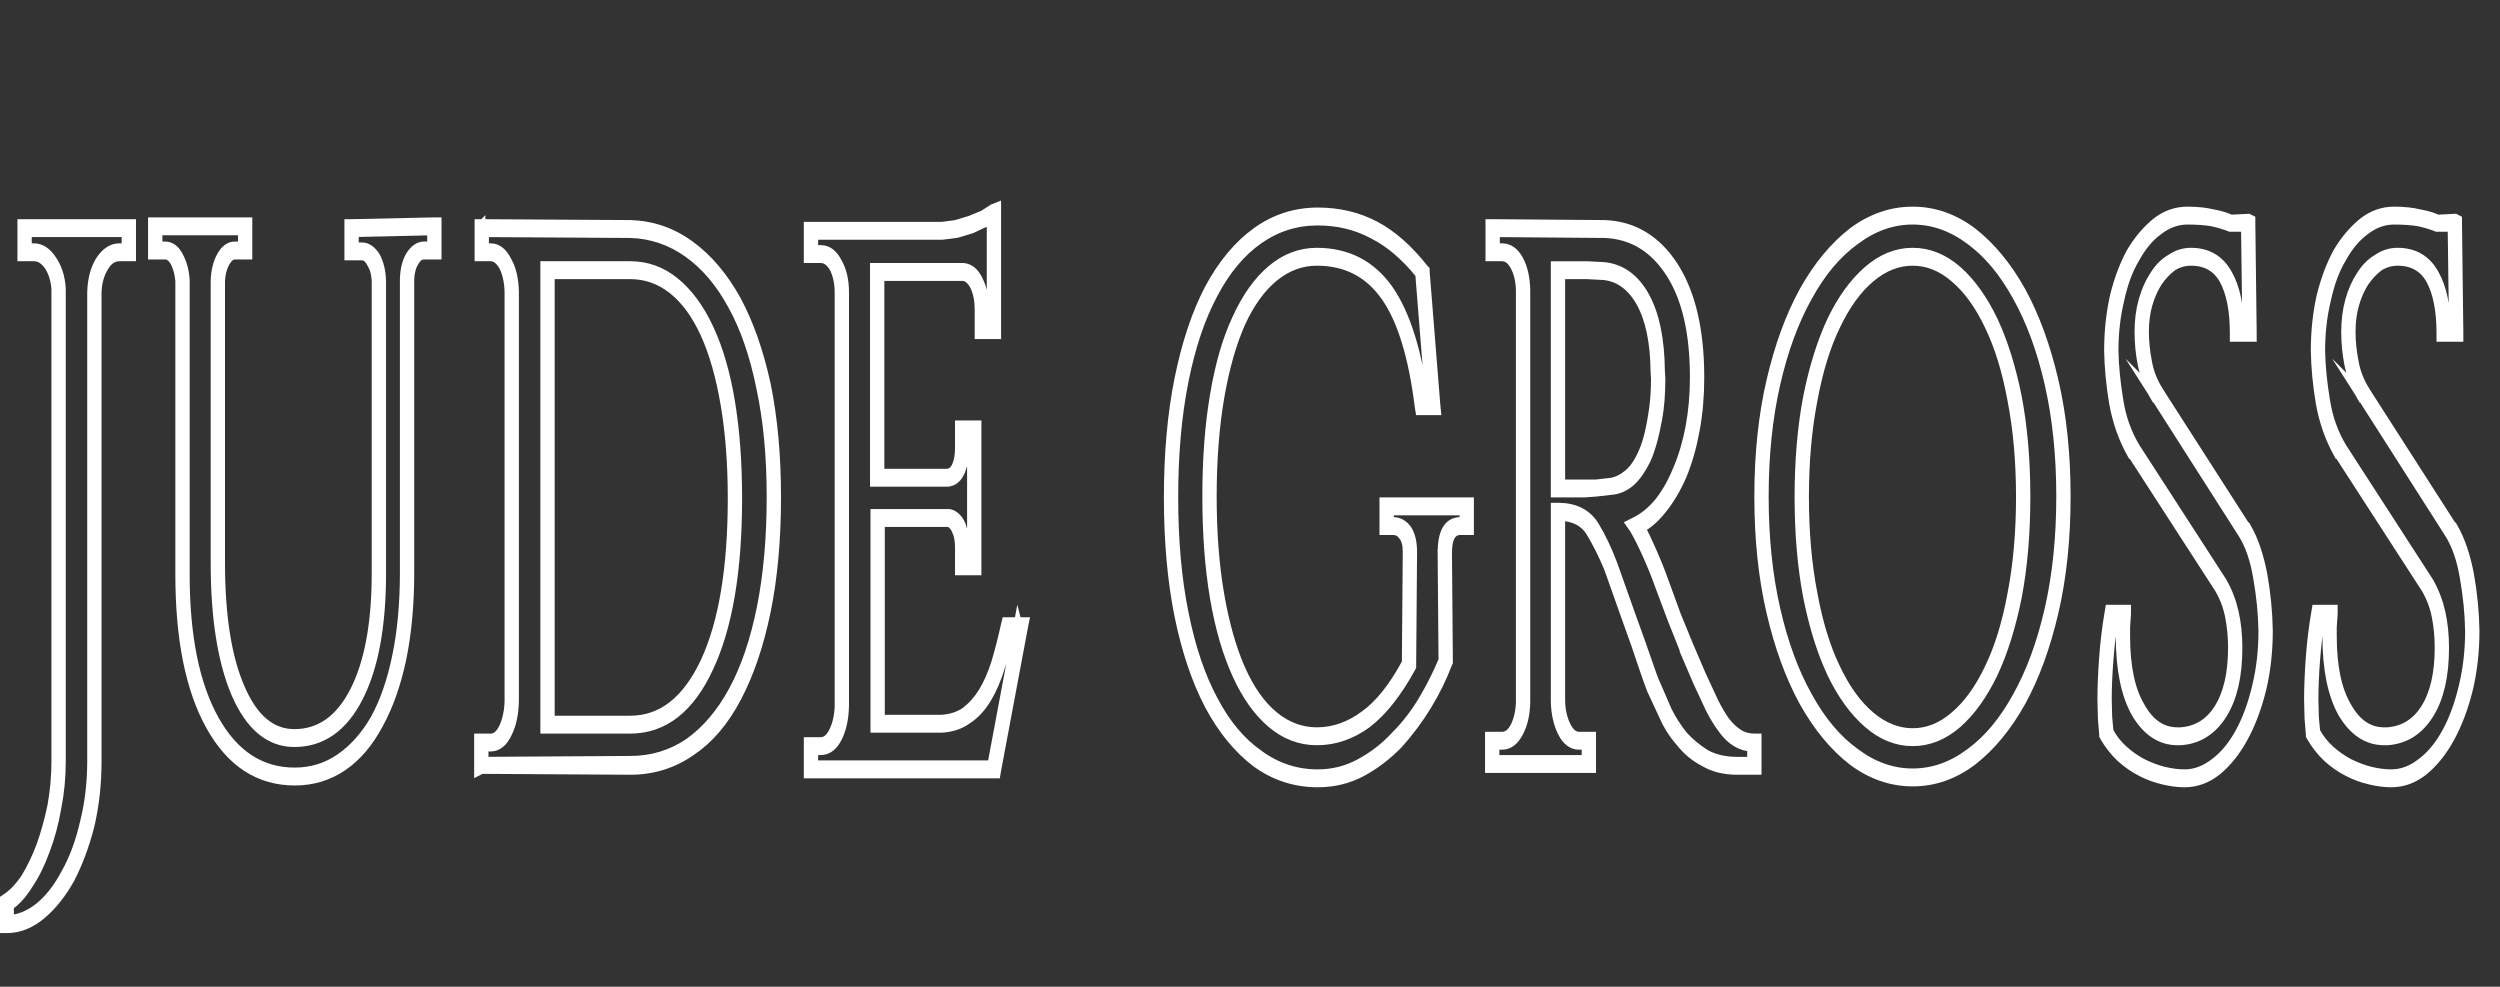 <?xml version="1.0" encoding="UTF-8"?>
<svg id="Layer_1" xmlns="http://www.w3.org/2000/svg" viewBox="0 0 1397.23 551.49">
  <rect x="0" y="0" width="1397.23" height="551.49" fill="#333333" stroke="none"/>
  <defs>
    <style>
      .cls-1 {
        fill: #fff;
        stroke: #fff;
        stroke-miterlimit: 10;
        stroke-width: 6px;
      }
    </style>
  </defs>
  <path class="cls-1" d="M12.75,127.5v-2h60.25v17.5h-6.25c-3.67,0-6.67,2-9,6-2.5,4-3.84,8.84-4,14.5v262c0,12.66-1.34,24.66-4,36-2.84,11-6.5,20.83-11,29.5-4.67,8.33-10,15-16,20s-12.34,7.5-19,7.5h-1v-15.5l.75-.5c3.66-2.34,7.25-6,10.75-11,3.33-5.34,6.33-11.5,9-18.5,2.5-7,4.58-14.5,6.25-22.5,1.5-8.34,2.25-16.67,2.25-25V161.5c-.34-5-1.67-9.33-4-13-2.5-3.66-5.42-5.5-8.75-5.5h-6.25v-15.5ZM14.75,129.5v9.5h4.25c3.66,0,6.91,2.17,9.75,6.5,3,4.34,4.66,9.67,5,16v264c0,9-.84,17.66-2.5,26-1.5,8.66-3.67,16.66-6.5,24-2.67,7.33-5.84,13.66-9.5,19-3.34,5.33-6.84,9.16-10.5,11.5v8.5c6-.34,11.75-2.67,17.25-7,5.83-4.67,10.91-11.17,15.25-19.5,4.5-8,8-17.5,10.5-28.5,2.66-10.67,4-22,4-34V163.5c.16-7,1.66-12.83,4.5-17.5,3-4.66,6.5-7,10.5-7h4.25v-9.5H14.75Z"/>
  <path class="cls-1" d="M195.5,127.5v-2h1l46.25-1h1v17.5h-6.75c-2.34,0-4.25,1.34-5.75,4-1.67,2.67-2.59,6-2.75,10v164c0,18-1.5,34.17-4.5,48.5-3,14-7.25,26-12.75,36-5.5,10.34-12.17,18.17-20,23.5-7.84,5.33-16.67,8-26.5,8-19.84,0-35.42-10.16-46.75-30.5-11.34-20.33-17-48.5-17-84.5v-164c-.34-4-1.25-7.5-2.75-10.5-1.67-3-3.67-4.5-6-4.5h-6.5v-17.5h52.25v17.5h-6.75c-2.17,0-4.09,1.5-5.75,4.5-1.67,3-2.59,6.5-2.75,10.5v157.5c0,30,3.75,53.5,11.25,70.5,7.33,17,17.5,25.5,30.5,25.5,14.5,0,25.83-8,34-24,8.16-16,12.25-38,12.25-66v-163.5c-.17-4-1.09-7.33-2.75-10-1.5-3-3.42-4.5-5.75-4.5h-6.75v-15ZM197.5,129.5v9h4.75c2.66,0,5.08,1.67,7.25,5,2,3.67,3.08,8.17,3.25,13.5v163.5c0,29.34-4.25,52.34-12.75,69-8.5,16.67-20.34,25-35.5,25-13.67,0-24.42-9-32.25-27-7.67-18-11.5-42.33-11.5-73v-157.5c.16-5.33,1.25-9.83,3.25-13.5,2-3.66,4.41-5.5,7.25-5.5h4.75v-9.5h-48.25v9.5h4.5c3,0,5.41,1.84,7.25,5.5,2,3.67,3.16,8,3.5,13v164.5c0,34.67,5.5,61.84,16.5,81.5,11,19.67,26.08,29.5,45.25,29.5,9.5,0,18.08-2.67,25.75-8,7.66-5.33,14.16-12.66,19.5-22,5.33-9.66,9.41-21.5,12.25-35.5,2.83-13.66,4.25-29.16,4.25-46.5v-164c.16-5.33,1.25-9.66,3.25-13,2.16-3.33,4.58-5,7.25-5h4.75v-9.5l-44.25,1Z"/>
  <path class="cls-1" d="M268.25,127.5v-2h1l83,.5c12.16.34,23.25,4.17,33.25,11.5,10,7.34,18.58,17.5,25.75,30.5,7,13,12.5,28.67,16.5,47,3.83,18.67,5.75,39.67,5.75,63s-1.92,44.84-5.75,63.5c-3.84,18.67-9.25,34.67-16.25,48-7,13.34-15.5,23.34-25.5,30-10,7-21.25,10.5-33.75,10.5l-83.25-.5-1,.5v-17h6.25c3,0,5.5-2,7.5-6,2-4.33,3.08-9.33,3.25-15v-229c-.17-5.66-1.25-10.5-3.25-14.5-2.17-3.66-4.67-5.5-7.5-5.5h-6v-15.5ZM270.25,129.5v9.5h4c3.5,0,6.41,2.34,8.75,7,2.5,4.34,3.83,10,4,17v229c-.17,7-1.42,12.84-3.75,17.5-2.34,5-5.34,7.5-9,7.5h-4.25v9l82.25-.5c12.16,0,23.16-3.33,33-9.98,9.83-6.98,18.16-16.8,25-29.45,6.83-12.64,12.08-28.12,15.75-46.42,3.66-18.3,5.5-38.93,5.5-61.9s-1.92-42.93-5.75-60.9c-3.67-18.3-9-33.77-16-46.42-6.84-12.64-15.17-22.46-25-29.45-9.84-6.98-20.67-10.65-32.5-10.98l-82-.5ZM305,151v-2h47.25c9.16,0,17.41,3,24.75,9,7.33,6,13.58,14.5,18.75,25.5,5.33,11.34,9.33,25,12,41,2.66,16,4,34,4,54,0,40.34-5.34,71.84-16,94.5-10.5,22.67-25,34-43.5,34h-47.25V151ZM307,153v250h45.25c17.83,0,31.91-11,42.25-33,10.16-22,15.25-52.5,15.25-91.5,0-19.33-1.34-36.83-4-52.5-2.67-15.66-6.42-28.83-11.25-39.5-5-11-11.09-19.33-18.25-25-7.17-5.66-15.17-8.5-24-8.5h-45.25Z"/>
  <path class="cls-1" d="M570.5,348h1.5l-.5,2.5-15,80-.25,1.5h-104v-17h6.5c3,0,5.5-2,7.5-6s3.08-8.83,3.25-14.5v-231c0-5.33-1-10-3-14-2.17-3.66-4.75-5.5-7.75-5.5h-6.5v-17h74.25l7.75-1,8.25-2.5,7.25-3,5.5-3.5,1.25-.5v70h-8.75v-13.5c0-5-.84-9.33-2.5-13-1.84-3.66-4.09-5.66-6.75-6h-47.25v111h38.5c2.33-.33,4.08-1.83,5.25-4.5,1.16-2.66,1.75-6,1.75-10v-12.5h8.75v80.5h-8.75v-12.5c0-4-.59-7.16-1.75-9.5-1-2.66-2.59-4.33-4.75-5h-38.75v111h34.75c5.33-.33,9.91-1.83,13.75-4.5,3.83-3,7.08-6.66,9.75-11,2.83-4.66,5.25-10.16,7.25-16.5,2-6.66,3.83-13.83,5.5-21.5l.25-1h7.75ZM569,352h-4.75c-1.67,7.34-3.5,14.17-5.5,20.5-2.17,7-4.67,12.84-7.5,17.5-3,5-6.5,8.84-10.5,11.5-4,3-8.84,4.67-14.5,5h-36.75v-119h41c2.66.67,4.75,2.67,6.25,6,1.33,3.67,2,7.84,2,12.5v8.5h4.75v-72.5h-4.75v8.5c0,4.67-.75,8.84-2.25,12.5-1.5,3.67-3.75,5.67-6.75,6h-40.5v-119h49.25c3.33.34,6,2.67,8,7,2.16,4.34,3.25,9.67,3.25,16v9.5h4.75v-61l-4,2.5h-.25l-7.5,3.5-8.25,2.5h-.25l-7.75,1h-72.25v9h4.5c3.66,0,6.66,2.34,9,7,2.5,4.34,3.75,9.84,3.75,16.5v231c-.17,7-1.42,12.84-3.75,17.5s-5.34,7-9,7h-4.5v9h100.5l14.25-76Z"/>
  <path class="cls-1" d="M808.49,309l.5,60.5v.5l-.25.5c-3,8-6.84,15.84-11.5,23.5-4.67,7.67-10,14.84-16,21.5-6.17,6.34-12.92,11.5-20.25,15.5-7.5,4-15.67,6-24.5,6-12.5,0-23.84-3.67-34-11-10.17-7.66-18.92-18.33-26.25-32-7.17-13.66-12.75-30.16-16.75-49.5-4-19.66-6-41.83-6-66.5s2-46.83,6-66.5c4-19.66,9.58-36.33,16.75-50,7.33-13.66,16.08-24.16,26.25-31.5,10.16-7.33,21.5-11,34-11,11.66,0,22.25,2.5,31.75,7.5s18.58,13,27.25,24l.5.5v.5l6,75,.25,2.5h-8.25l-.25-1.5c-3.5-28.33-9.84-49-19-62-9.34-13.33-22.25-20-38.75-20-8.84,0-16.92,3-24.25,9-7.34,6-13.59,14.67-18.75,26-5,11.34-8.92,25.17-11.75,41.5-2.84,16.67-4.25,35.17-4.25,55.5s1.41,38.67,4.25,55c2.83,16.34,6.75,30.17,11.75,41.5,5.16,11.67,11.41,20.5,18.75,26.5,7.33,6,15.41,9,24.25,9,9.5,0,18.5-3.16,27-9.5,8.33-6,16.16-15.83,23.5-29.5l.25-30.5.25-31.5c0-4-.75-7-2.25-9-1.5-2.33-3.59-3.5-6.25-3.5h-4.5v-15h46.75v15h-4.5c-5.17,0-7.75,4.34-7.75,13ZM806.49,309c0-11.33,3.25-17,9.75-17h2.5v-7h-42.75v7h2.5c3,0,5.5,1.34,7.5,4,2,3,3,7.17,3,12.5l-.25,31.5-.25,31.5v1l-.25.5c-7.67,14-15.84,24.34-24.5,31-8.67,6.34-17.92,9.5-27.75,9.5-9.17,0-17.5-3.16-25-9.5-7.5-6.33-13.92-15.33-19.25-27-5.5-12-9.67-26.33-12.5-43-2.84-16.66-4.25-35.5-4.25-56.5s1.41-39.83,4.25-56.5c2.83-17,7-31.33,12.5-43,5.33-11.66,11.75-20.66,19.25-27,7.5-6.33,15.83-9.5,25-9.5,16.83,0,30.08,6.84,39.75,20.5,9.5,13.67,16.08,34.67,19.75,63h4.25l-5.75-72c-8.34-10.33-17.17-17.83-26.5-22.5-9.34-5-19.67-7.5-31-7.5-12.17,0-23.25,3.5-33.25,10.5s-18.5,17.17-25.5,30.5c-7.17,13.34-12.67,29.67-16.5,49-3.84,19.34-5.75,41-5.75,65s1.91,45.5,5.75,64.5c3.83,19.34,9.33,35.67,16.5,49,7,13.34,15.5,23.5,25.5,30.5,10,7.33,21.08,11,33.25,11,8.5,0,16.41-2,23.75-6,7.5-4,14.16-9.16,20-15.5,6-6,11.25-12.83,15.75-20.5,4.33-7.33,8-14.66,11-22l-.5-60Z"/>
  <path class="cls-1" d="M833.24,127.5v-2h1l62.75.5c15.83.67,28.5,8.34,38,23,9.66,15,14.5,35.67,14.5,62,0,10.34-.84,20-2.5,29-1.67,9.34-4.09,17.84-7.25,25.5-3.17,7.34-6.92,13.67-11.25,19-3.67,4.67-7.67,8.17-12,10.5,2,3.67,4.08,8,6.25,13,2.66,6,5,11.84,7,17.5l6.75,18.5,6.75,16.5,7.5,17.5,6.75,14.5c2.16,4.34,4.33,8,6.5,11,2.33,3,4.83,5.34,7.5,7,2.66,1.67,5.66,2.5,9,2.5h1v17h-10.5c-7.17,0-13.25-1.5-18.25-4.5-5.17-2.66-9.59-6.33-13.25-11-3.84-4.33-6.92-9.16-9.25-14.5l-6.75-14.5c-.84-2-2.5-6.66-5-14-2.5-7.66-5.17-15.33-8-23l-11-31c-3-7.33-6.42-14.16-10.25-20.5-3.5-5.66-9.34-8.66-17.5-9v104c.16,5.34,1.25,10,3.25,14s4.5,6,7.5,6h6.5v17h-56v-17h6.5c3,0,5.5-1.83,7.5-5.5,2-4,3.08-8.66,3.25-14v-230.5c-.17-5.33-1.25-9.83-3.25-13.5-2-3.66-4.5-5.5-7.5-5.5h-6.25v-15.5ZM835.24,129.5v9.5h4.25c3.66,0,6.66,2.17,9,6.5,2.33,4.34,3.58,9.84,3.75,16.5v230.5c-.17,6.67-1.42,12.17-3.75,16.5-2.34,4.67-5.34,7-9,7h-4.5v9h52v-9h-4.5c-3.67,0-6.67-2.33-9-7-2.34-4.66-3.59-10.33-3.75-17v-108h1c9.16,0,15.83,3.34,20,10,3.83,6.34,7.25,13.5,10.25,21.5l11,31c2.83,7.67,5.5,15.17,8,22.5,2.5,7.34,4.16,11.84,5,13.5l6.5,15c2.5,5,5.5,9.67,9,14,3.66,4,7.91,7.5,12.75,10.5,5,2.67,10.91,4,17.75,4h8.5v-9c-3.17,0-6.09-.83-8.75-2.5-2.84-1.66-5.42-4.16-7.75-7.5-2.5-3.33-4.84-7.16-7-11.5l-6.75-14.5-7.5-17.5v-.5l-6.75-17-6.75-18c-2-5.66-4.34-11.5-7-17.5-2.67-6-5.17-11-7.5-15l-1.75-2.5,2-1c4.83-2.33,9.33-6,13.5-11,4-5,7.5-11.16,10.5-18.5,3-7,5.33-14.83,7-23.5,1.66-9,2.5-18.33,2.5-28,0-25-4.5-44.5-13.5-58.5-9.17-14.33-21.5-21.83-37-22.5l-61.75-.5ZM870.74,275h-1v-126h17l9.75.5c9.5,1,17,6.5,22.5,16.5s8.33,23.84,8.5,41.5l.25,4c0,8.67-.59,16.17-1.75,22.5-1.84,10-4,17.67-6.5,23-2.67,5.34-5.5,9.34-8.5,12-3.17,2.67-6.5,4.17-10,4.5l-8.75,1-6.75.5h-14.75ZM871.74,271h20.25l9-1c3.16-.66,6.16-2.16,9-4.5,3-2.33,5.66-6,8-11,2.5-5,4.5-12.16,6-21.5,1.16-6.33,1.75-13.5,1.75-21.5l-.25-4c-.17-16.33-2.84-29.16-8-38.5-5.17-9.33-12.17-14.5-21-15.5l-9.75-.5h-15v118Z"/>
  <path class="cls-1" d="M1068.99,118.5c11.83,0,22.83,3.84,33,11.5,10.33,8,19.41,19,27.25,33,7.66,14,13.75,30.67,18.25,50,4.5,19.34,6.75,40.84,6.75,64.5s-2.25,45.17-6.75,64.5c-4.5,19.34-10.59,36-18.25,50-7.84,14-16.92,25-27.25,33-10.17,7.66-21.17,11.5-33,11.5s-22.92-3.84-33.25-11.5c-10.34-8-19.42-19-27.25-33-7.67-14-13.75-30.66-18.25-50-4.5-19.33-6.75-40.83-6.75-64.5s2.25-45.16,6.75-64.5c4.5-19.33,10.58-36,18.25-50,7.83-14,16.91-25,27.25-33,10.33-7.66,21.41-11.5,33.25-11.5ZM1068.99,122.5c-11.5,0-22.34,3.84-32.5,11.5-10.17,7.34-19,17.84-26.5,31.5-7.67,13.67-13.67,30-18,49-4.34,19-6.5,40-6.5,63s2.16,44,6.5,63c4.33,19,10.33,35.34,18,49,7.5,13.67,16.33,24.17,26.5,31.5,10.16,7.66,21,11.5,32.5,11.5s22.33-3.84,32.5-11.5c10-7.33,18.75-17.83,26.25-31.5,7.66-13.66,13.66-30,18-49,4.33-19,6.5-40,6.5-63s-2.17-44-6.5-63c-4.34-19-10.34-35.33-18-49-7.5-13.66-16.25-24.16-26.25-31.5-10.17-7.66-21-11.5-32.5-11.5ZM1068.99,414c-8.84,0-17.09-3.34-24.75-10.02-7.67-6.68-14.34-15.87-20-27.55-5.67-12.02-10.17-26.38-13.5-43.08-3.17-16.7-4.75-35.23-4.75-55.6s1.58-38.9,4.75-55.6c3.33-16.7,7.83-31.05,13.5-43.08,5.66-11.69,12.33-20.87,20-27.55,7.66-6.67,15.91-10.02,24.75-10.02s17.08,3.34,24.75,10.02c7.5,6.69,14.08,15.87,19.75,27.55,5.66,12.02,10.16,26.38,13.5,43.08,3.16,16.7,4.75,35.23,4.75,55.6s-1.59,38.91-4.75,55.6c-3.34,16.7-7.84,31.06-13.5,43.08-5.67,11.69-12.25,20.88-19.75,27.55-7.67,6.68-15.92,10.02-24.75,10.02ZM1068.99,410c8.5,0,16.41-3.17,23.75-9.52,7.5-6.34,14-15.37,19.5-27.05,5.5-11.35,9.75-25.21,12.75-41.58,3.16-16.36,4.75-34.4,4.75-54.1s-1.59-37.73-4.75-54.1c-3-16.36-7.25-30.22-12.75-41.58-5.5-11.69-12-20.7-19.5-27.05-7.34-6.34-15.25-9.52-23.75-9.52s-16.5,3.17-24,9.52c-7.5,6.35-14,15.37-19.5,27.05-5.5,11.36-9.75,25.22-12.75,41.58-3.17,16.37-4.75,34.4-4.75,54.1s1.58,37.74,4.75,54.1c3,16.37,7.25,30.23,12.75,41.58,5.5,11.69,12,20.71,19.5,27.05s15.5,9.52,24,9.52Z"/>
  <path class="cls-1" d="M1206.24,219l48.75,76h.25c4,7,7,15.84,9,26.5,1.83,10.34,2.83,20.67,3,31,0,11.67-1.25,22.67-3.75,33-2.5,10-5.84,18.84-10,26.5-4.17,7.67-9.09,13.84-14.75,18.5-5.5,4.33-11.42,6.5-17.75,6.5-3.67,0-7.59-.5-11.75-1.5-4.34-1-8.42-2.5-12.25-4.5-4-2-7.84-4.66-11.5-8-3.5-3.33-6.5-7.16-9-11.5l-.25-.5v-.5l-.75-9-.25-10.5c0-7,.33-15,1-24,.66-8.66,1.66-16.83,3-24.5l.25-1.5h8.5v2l-.5,7.5v5c0,17,2.75,30.17,8.25,39.5,5.33,9.67,12.41,14.5,21.25,14.5h1.75c9.33-.66,16.58-5.16,21.75-13.5,5.16-8.33,7.75-19.66,7.75-34,0-6.33-.59-12.33-1.75-18-1.17-5.66-3.17-10.83-6-15.5l-48.5-75h-.25c-4.84-8.66-8.17-18.16-10-28.5-1.67-10-2.59-19.66-2.75-29,0-10.66,1.08-20.83,3.25-30.5,2.33-9.33,5.41-17.5,9.25-24.5,4-6.66,8.66-12.16,14-16.5,5.16-4,10.83-6,17-6,5.5,0,10.25.5,14.25,1.5,3.83.67,7.16,1.67,10,3l9.75-.5,1,.5v2l.75,61v2h-9v-2c0-12.66-2-22.66-6-30-4-7-10.25-10.5-18.75-10.5-3.67,0-7.17,1-10.5,3-3.17,2.34-6,5.34-8.5,9-2.34,3.67-4.17,7.84-5.5,12.5-1.34,4.67-2,9.84-2,15.5,0,5.34.58,11,1.75,17,1,5.67,3.16,11.17,6.5,16.5ZM1205.24,222h-.25c-3.5-6-5.92-12.16-7.25-18.5-1.17-6-1.75-12-1.75-18,0-6.33.75-12.16,2.25-17.5,1.5-5.33,3.58-10,6.25-14,2.5-4,5.5-7,9-9,3.33-2.33,7-3.5,11-3.5,9.16,0,15.91,4,20.25,12,4.16,7.34,6.33,17.5,6.5,30.5h5l-.75-57.5h-9c-2.84-1.14-6.17-2.14-10-3-3.84-.66-8.5-1-14-1-5.84,0-11.34,2-16.5,6-5,3.67-9.34,8.84-13,15.5-3.84,6.34-6.75,14.17-8.75,23.5-2.17,9-3.25,18.5-3.25,28.5.16,8.67,1.08,18,2.75,28,1.5,9.67,4.66,18.5,9.5,26.5l48.5,75c3,5.34,5.16,11,6.5,17,1.33,6,2,12.5,2,19.5,0,15.67-2.84,28-8.5,37-5.67,9-13.34,13.84-23,14.5h-1.75c-9.17,0-16.75-5-22.75-15-5.84-10.33-8.75-24.66-8.75-43l.25-5,.25-5.5h-5c-1.17,7-2.09,14.67-2.75,23-.67,8.34-1,16-1,23l.25,10,.75,8c2.16,4,4.91,7.5,8.25,10.5,3.33,3,6.91,5.5,10.75,7.5,4,2,8,3.5,12,4.5,4.16,1,8.08,1.5,11.75,1.5,6,0,11.75-2.17,17.25-6.5,5.33-4,10-9.66,14-17,4-7.33,7.16-16,9.5-26,2.33-9.66,3.5-20,3.5-31-.17-9.66-1.17-19.66-3-30-1.67-10-4.5-18.16-8.5-24.5l-48.5-76Z"/>
  <path class="cls-1" d="M1321.74,219l48.75,76h.25c4,7,7,15.84,9,26.5,1.83,10.34,2.83,20.67,3,31,0,11.67-1.25,22.67-3.75,33-2.5,10-5.84,18.84-10,26.5-4.17,7.67-9.09,13.84-14.75,18.5-5.5,4.33-11.42,6.5-17.75,6.5-3.67,0-7.59-.5-11.75-1.5-4.34-1-8.42-2.5-12.25-4.5-4-2-7.84-4.66-11.5-8-3.5-3.33-6.5-7.16-9-11.5l-.25-.5v-.5l-.75-9-.25-10.5c0-7,.33-15,1-24,.66-8.66,1.66-16.83,3-24.5l.25-1.5h8.5v2l-.5,7.5v5c0,17,2.75,30.17,8.25,39.5,5.33,9.67,12.41,14.5,21.25,14.5h1.75c9.33-.66,16.58-5.16,21.75-13.5,5.16-8.33,7.75-19.66,7.75-34,0-6.33-.59-12.33-1.75-18-1.17-5.66-3.17-10.83-6-15.5l-48.5-75h-.25c-4.84-8.66-8.17-18.16-10-28.5-1.67-10-2.59-19.66-2.75-29,0-10.66,1.08-20.83,3.25-30.5,2.33-9.33,5.41-17.5,9.25-24.5,4-6.66,8.66-12.16,14-16.5,5.16-4,10.83-6,17-6,5.5,0,10.25.5,14.25,1.5,3.83.67,7.16,1.67,10,3l9.75-.5,1,.5v2l.75,61v2h-9v-2c0-12.66-2-22.66-6-30-4-7-10.25-10.5-18.75-10.5-3.67,0-7.17,1-10.5,3-3.17,2.34-6,5.34-8.5,9-2.34,3.67-4.17,7.84-5.5,12.5-1.34,4.67-2,9.84-2,15.5,0,5.34.58,11,1.75,17,1,5.67,3.16,11.17,6.5,16.5ZM1320.74,222h-.25c-3.5-6-5.92-12.16-7.25-18.5-1.17-6-1.75-12-1.75-18,0-6.33.75-12.16,2.25-17.5,1.5-5.33,3.58-10,6.25-14,2.5-4,5.5-7,9-9,3.33-2.33,7-3.5,11-3.5,9.16,0,15.91,4,20.25,12,4.16,7.34,6.33,17.5,6.5,30.5h5l-.75-57.5h-9c-2.84-1.14-6.17-2.14-10-3-3.84-.66-8.5-1-14-1-5.84,0-11.34,2-16.5,6-5,3.67-9.34,8.84-13,15.5-3.84,6.34-6.75,14.17-8.75,23.5-2.17,9-3.25,18.5-3.25,28.5.16,8.67,1.08,18,2.75,28,1.5,9.67,4.66,18.5,9.5,26.5l48.5,75c3,5.34,5.16,11,6.5,17,1.33,6,2,12.5,2,19.5,0,15.67-2.84,28-8.5,37-5.67,9-13.34,13.84-23,14.5h-1.75c-9.17,0-16.75-5-22.75-15-5.84-10.33-8.75-24.66-8.75-43l.25-5,.25-5.5h-5c-1.17,7-2.09,14.67-2.75,23-.67,8.34-1,16-1,23l.25,10,.75,8c2.16,4,4.91,7.5,8.25,10.5,3.33,3,6.91,5.5,10.75,7.5,4,2,8,3.5,12,4.5,4.16,1,8.08,1.5,11.75,1.5,6,0,11.75-2.17,17.25-6.5,5.33-4,10-9.66,14-17,4-7.33,7.16-16,9.5-26,2.33-9.66,3.5-20,3.5-31-.17-9.66-1.17-19.66-3-30-1.67-10-4.5-18.16-8.5-24.5l-48.5-76Z"/>
</svg>